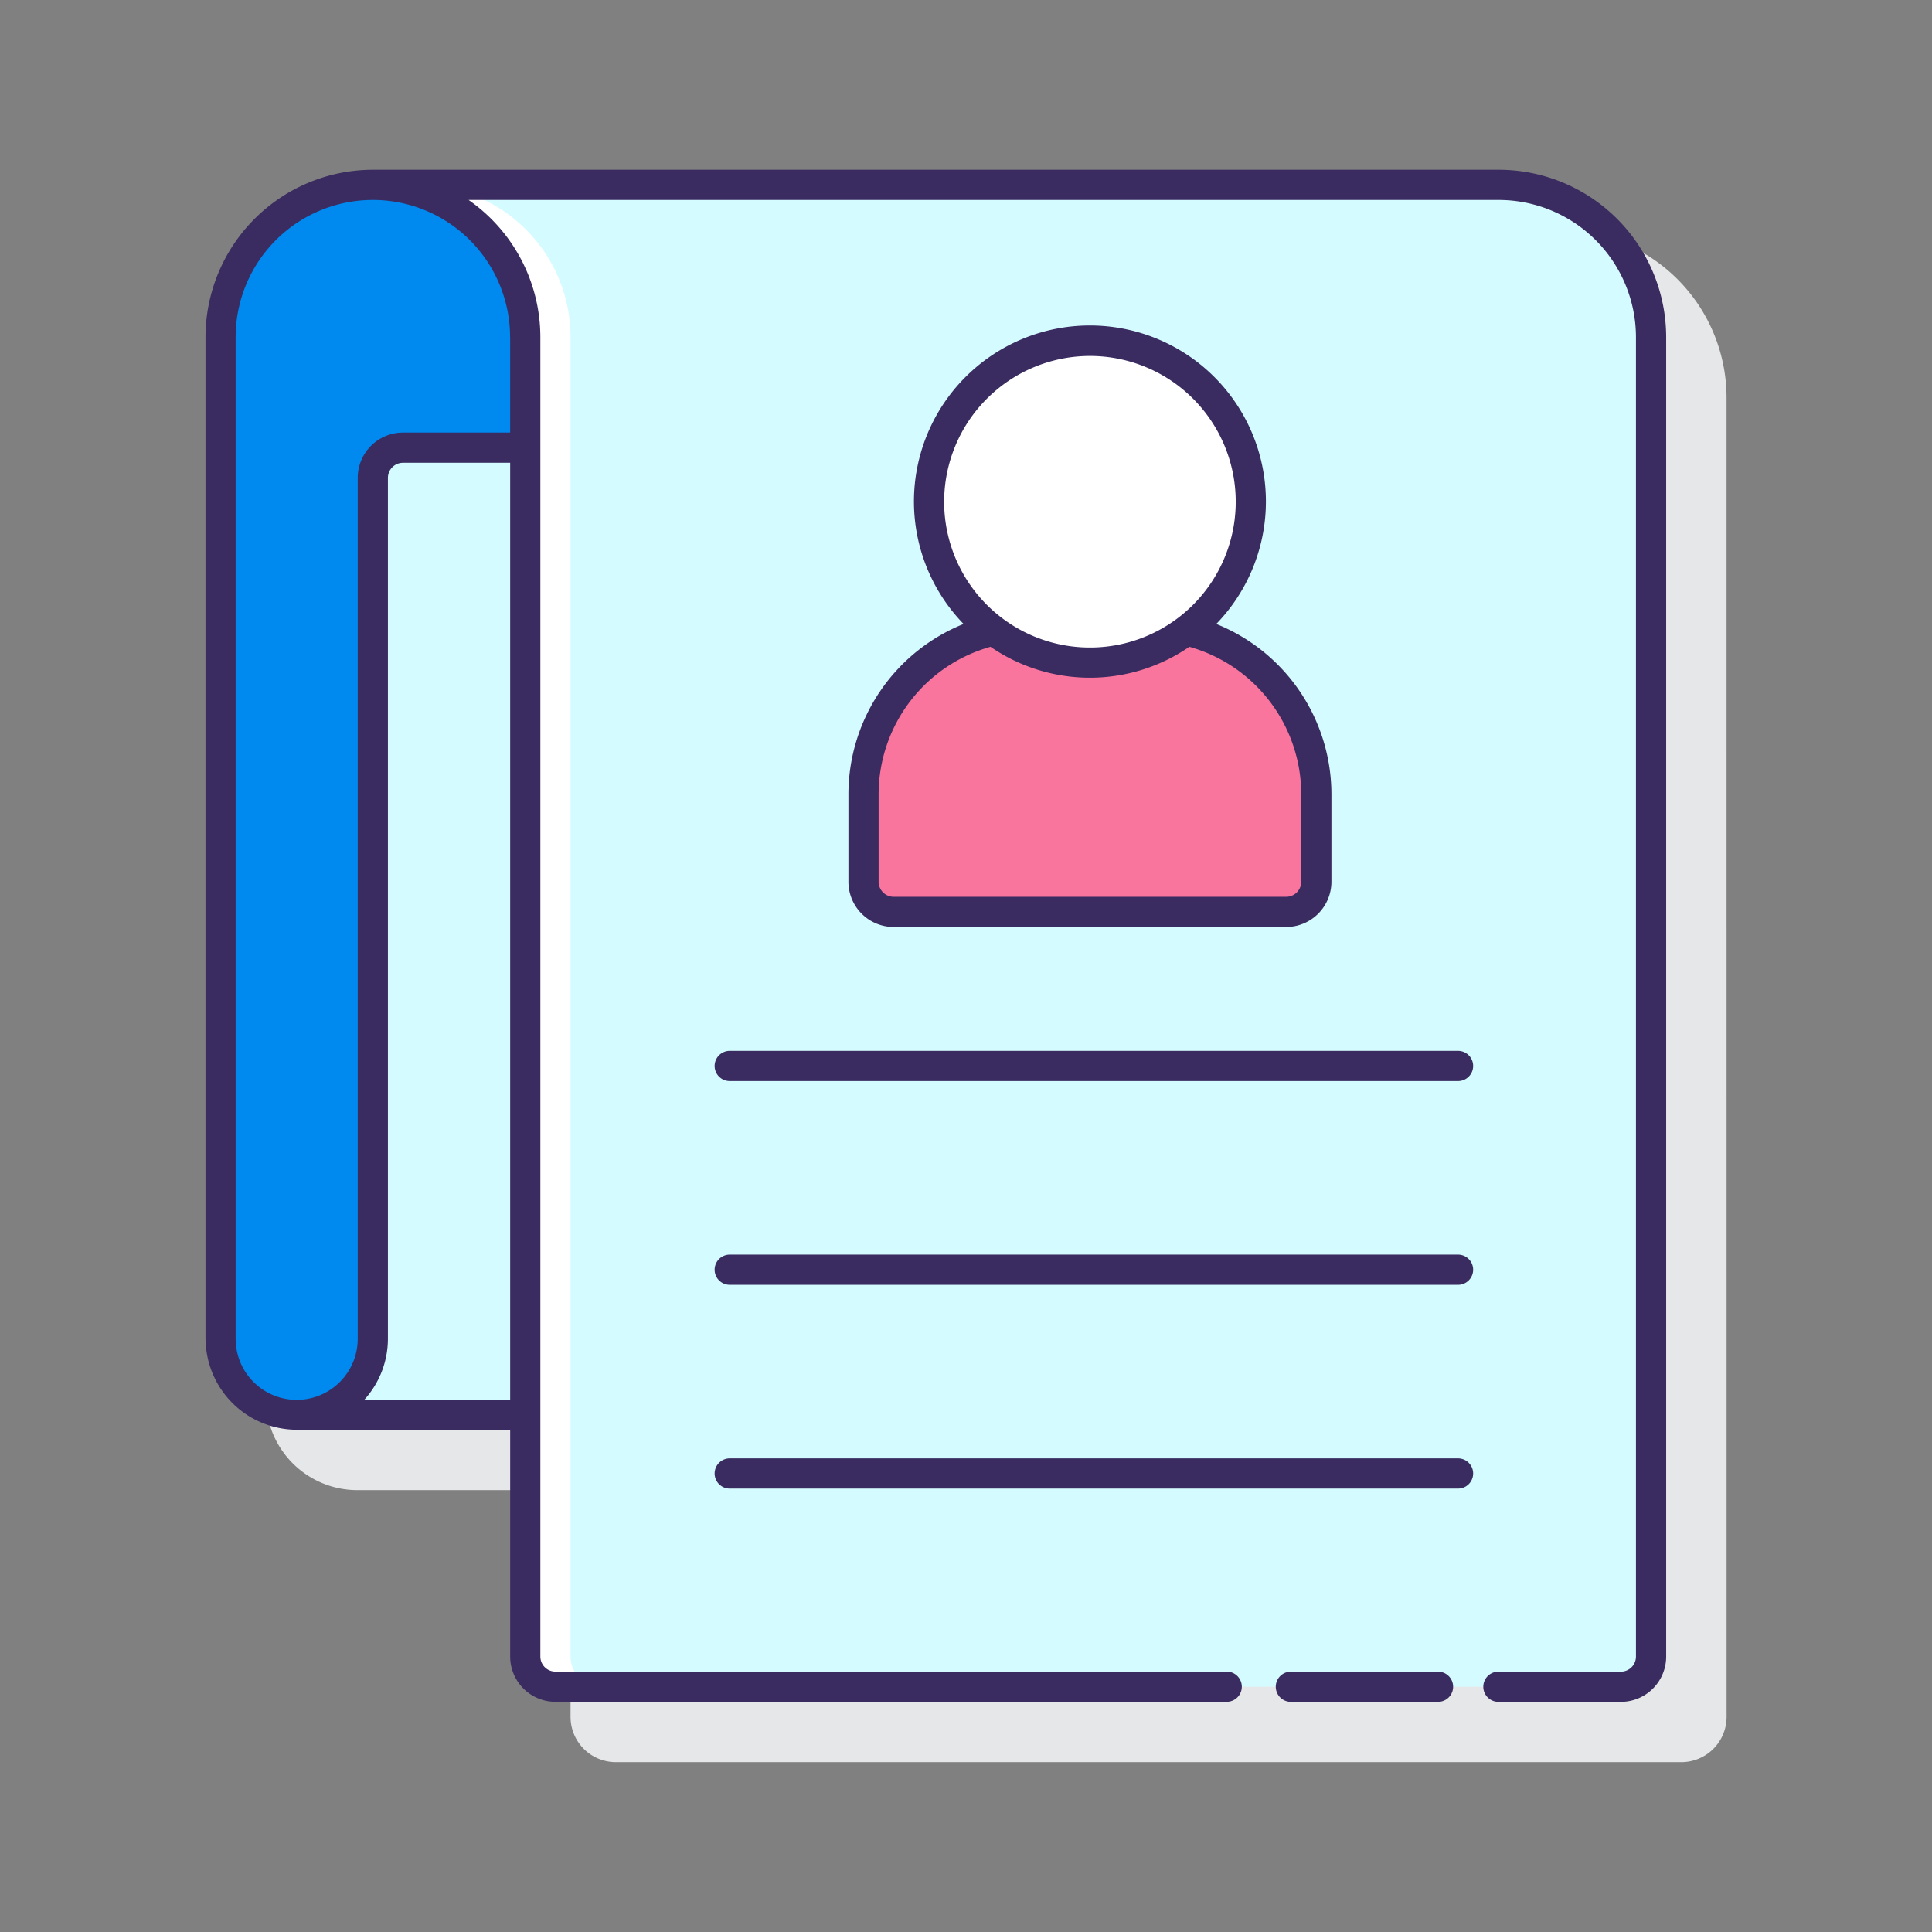 <svg height="512" viewBox="0 0 128 128" width="512" xmlns="http://www.w3.org/2000/svg"><rect x="0" y="0" width="128" height="128" fill="#808080" stroke="none"/><path d="m114.388 26.334a11.1 11.1 0 0 0 -11.088-11.086h-74.6a11.1 11.1 0 0 0 -11.085 11.091v66.345c0 .032 0 .072.006.108a6.059 6.059 0 0 0 6.039 5.932h14.14v15.023a3 3 0 0 0 3 3h70.591a3 3 0 0 0 3-3z" fill="#e6e7e8"/><path d="m109.388 22.334a10.086 10.086 0 0 0 -10.088-10.086h-74.6a10.091 10.091 0 0 1 10.1 10.091v87.413a2 2 0 0 0 2 2h70.591a2 2 0 0 0 2-2z" fill="#d4fbff"/><path d="m37.8 109.752v-87.413a10.091 10.091 0 0 0 -10.094-10.091h-3a10.091 10.091 0 0 1 10.094 10.091v87.413a2 2 0 0 0 2 2h3a2 2 0 0 1 -2-2z" fill="#fff"/><path d="m14.612 48.313v40.37.033-40.4z" fill="#fa759e"/><path d="m24.706 12.248a10.091 10.091 0 0 0 -10.091 10.091v66.377a5.044 5.044 0 0 0 5.042 5.013h15.143v-71.39a10.091 10.091 0 0 0 -10.094-10.091z" fill="#0089ef"/><path d="m19.657 93.729a5.046 5.046 0 0 0 5.043-5.046v-57.023a2 2 0 0 1 2-2h8.1v64.069z" fill="#d4fbff"/><path d="m78.6 41.757a10.6 10.6 0 0 1 -12.782 0 11.161 11.161 0 0 0 -8.608 10.859v5.8a2 2 0 0 0 2 2h26a2 2 0 0 0 2-2v-5.8a11.16 11.16 0 0 0 -8.61-10.859z" fill="#fa759e"/><circle cx="72.21" cy="33.242" fill="#fff" r="10.659"/><g fill="#3a2c60"><path d="m95.273 110.752h-9.75a1 1 0 0 0 0 2h9.75a1 1 0 0 0 0-2z"/><path d="m99.3 11.248h-74.6a11.1 11.1 0 0 0 -11.085 11.091v25.961.016 40.368c0 .037 0 .081.007.123a6.057 6.057 0 0 0 6.037 5.918h14.141v15.024a3 3 0 0 0 3 3h44.473a1 1 0 0 0 0-2h-44.473a1 1 0 0 1 -1-1v-87.41a11.081 11.081 0 0 0 -4.756-9.091h68.256a9.1 9.1 0 0 1 9.086 9.086v87.418a1 1 0 0 1 -1 1h-8.113a1 1 0 0 0 0 2h8.115a3 3 0 0 0 3-3v-87.418a11.1 11.1 0 0 0 -11.088-11.086zm-75.154 81.48a6.021 6.021 0 0 0 1.554-4.044v-57.024a1 1 0 0 1 1-1h7.1v62.068zm9.654-70.389v6.321h-7.1a3 3 0 0 0 -3 3v57.024a4.044 4.044 0 0 1 -8.088.032v-66.377a9.091 9.091 0 1 1 18.182 0z"/><path d="m96.6 69.622h-48.254a1 1 0 1 0 0 2h48.254a1 1 0 0 0 0-2z"/><path d="m96.6 83.122h-48.254a1 1 0 1 0 0 2h48.254a1 1 0 0 0 0-2z"/><path d="m96.6 96.622h-48.254a1 1 0 1 0 0 2h48.254a1 1 0 0 0 0-2z"/><path d="m56.21 52.616v5.8a3 3 0 0 0 3 3h26a3 3 0 0 0 3-3v-5.8a12.174 12.174 0 0 0 -7.629-11.277 11.659 11.659 0 1 0 -16.741 0 12.173 12.173 0 0 0 -7.63 11.277zm16-29.033a9.659 9.659 0 1 1 -9.658 9.659 9.67 9.67 0 0 1 9.658-9.659zm-6.587 19.269a11.619 11.619 0 0 0 13.175 0 10.162 10.162 0 0 1 7.412 9.764v5.8a1 1 0 0 1 -1 1h-26a1 1 0 0 1 -1-1v-5.8a10.163 10.163 0 0 1 7.413-9.764z"/></g></svg>